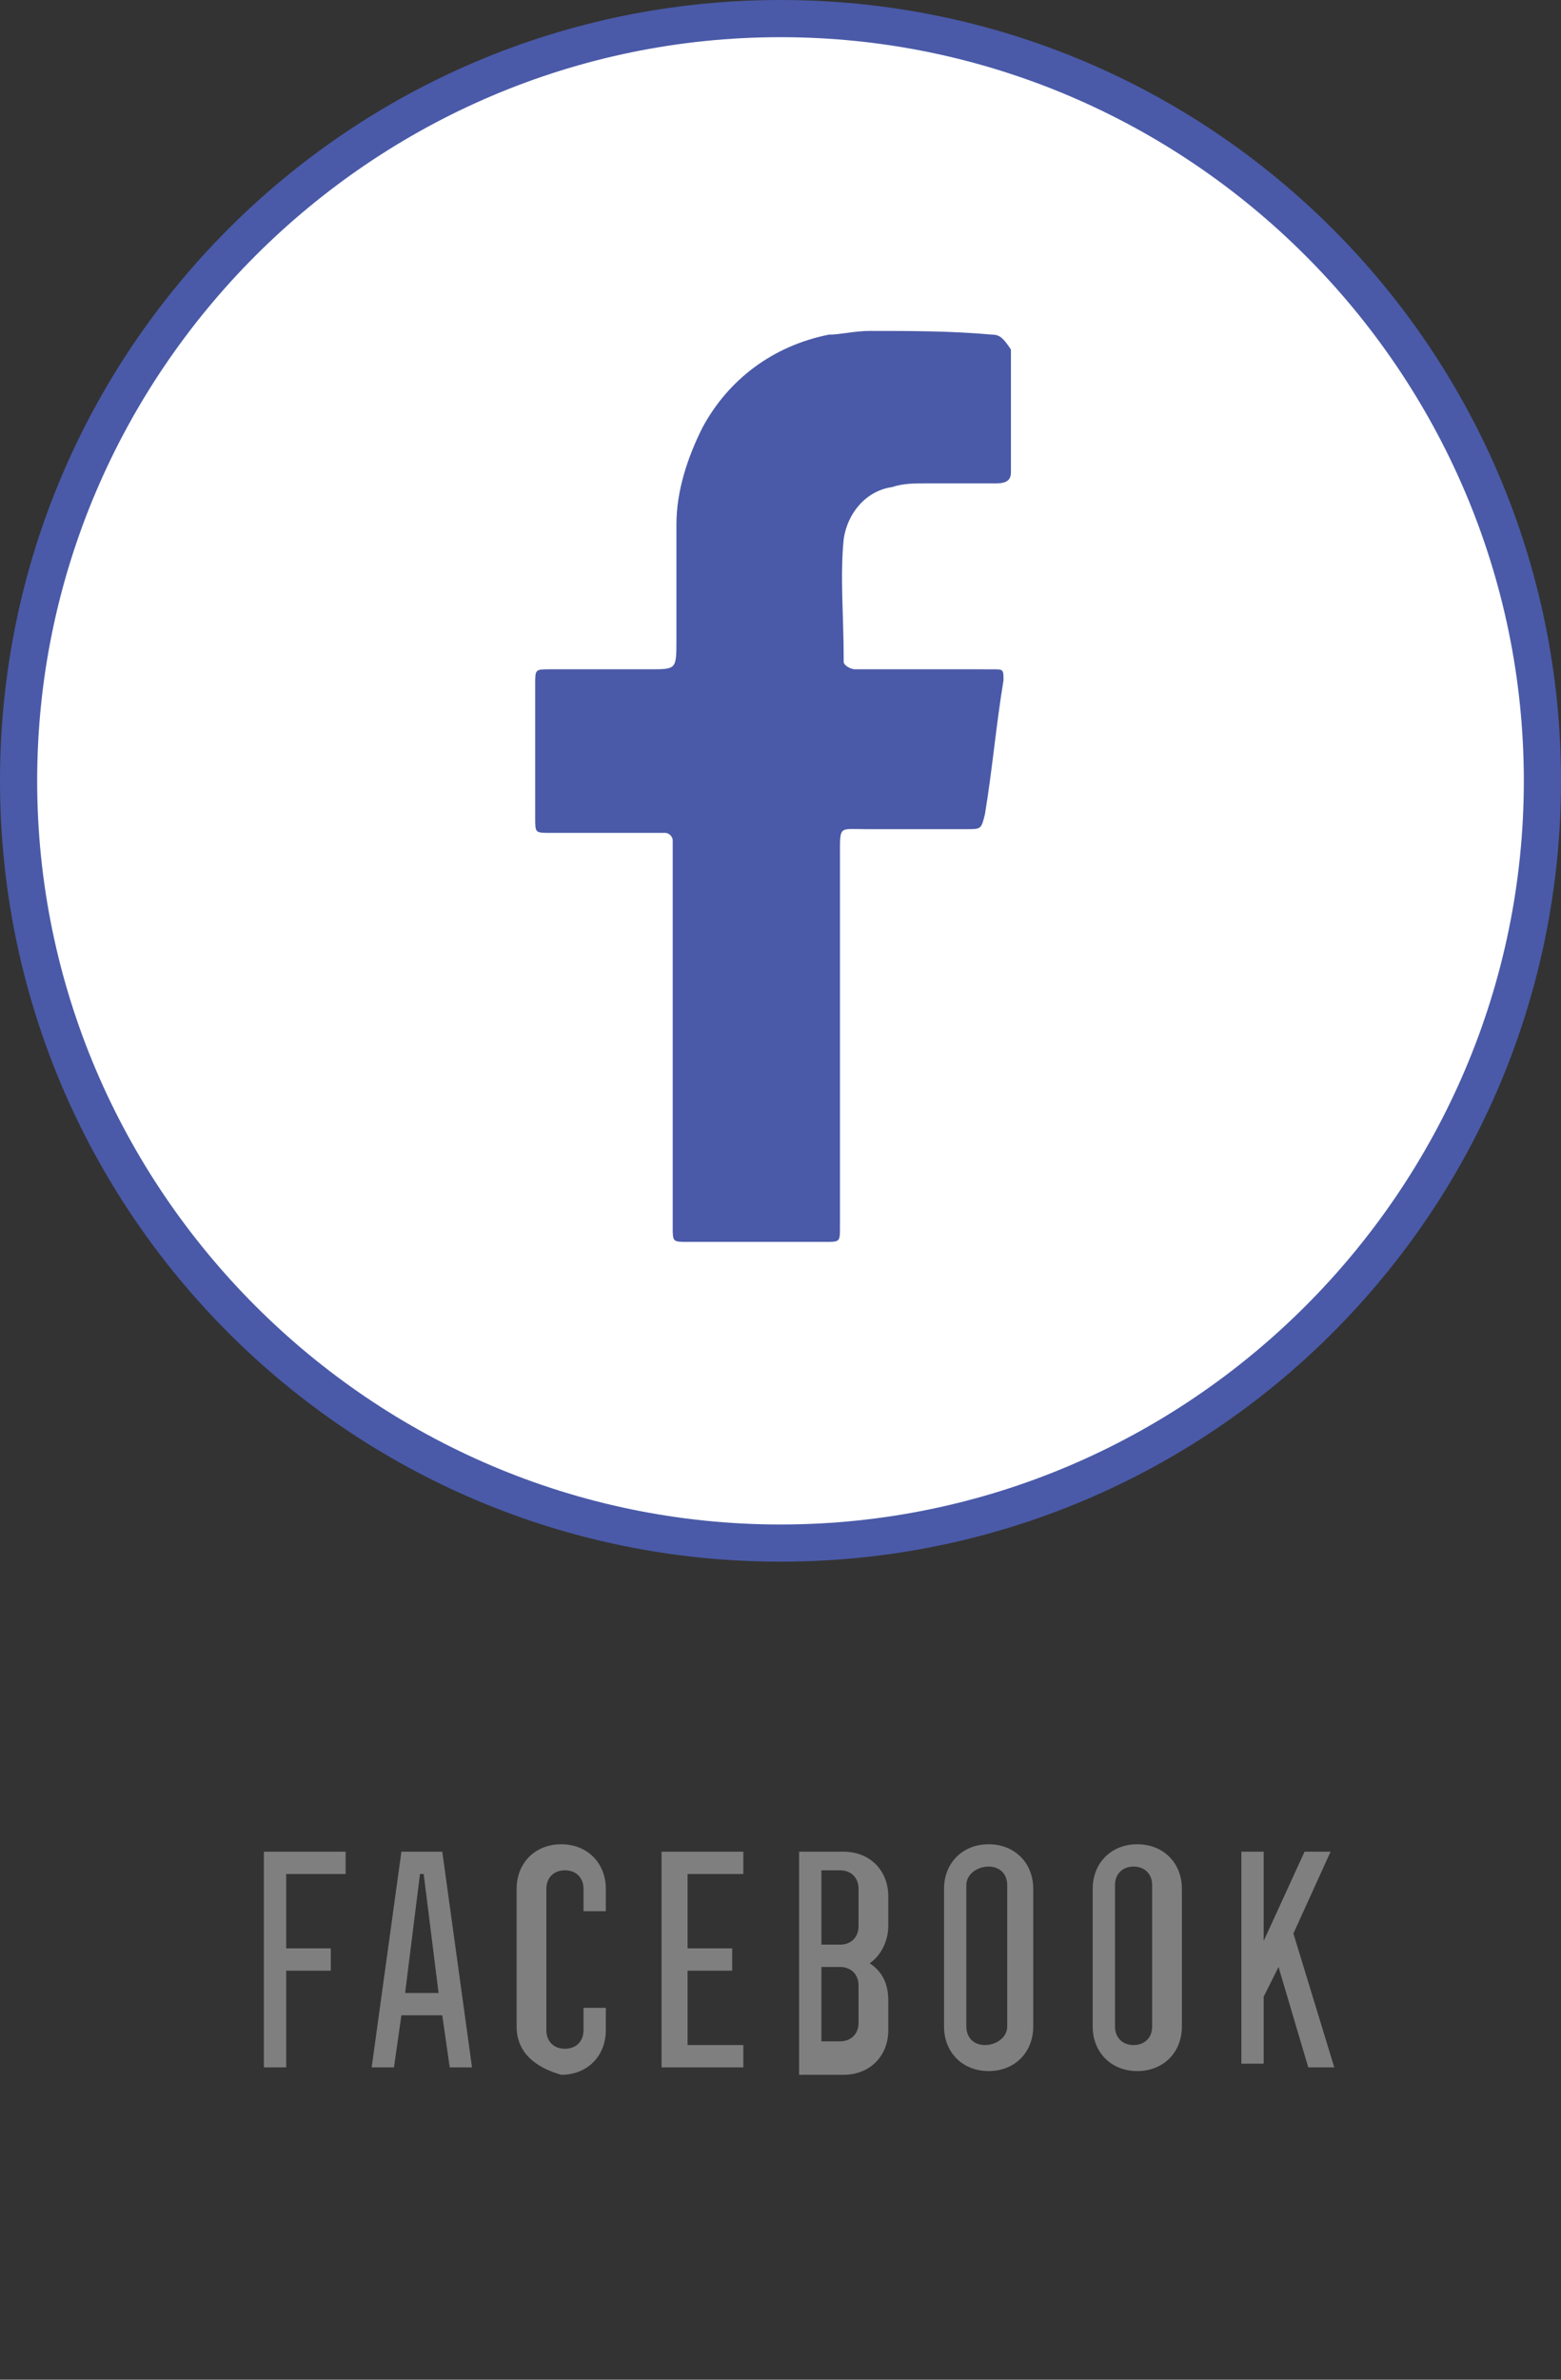 <svg version="1.1" id="Layer_1" xmlns="http://www.w3.org/2000/svg" x="0" y="0" viewBox="0 0 42 64" xml:space="preserve"><rect x="0" y="0" width="42" height="64" fill="#333333" stroke="none"/><style>.st0{display:none}.st2{display:inline}.st3{fill:#4a5aa8}.st4{display:inline}.st4,.st6{fill:#7f7f7f}</style><g class="st0"><circle cx="21" cy="21" r="20.5" fill="#fff"/><g class="st2"><path class="st3" d="M21 1c11 0 20 9 20 20s-9 20-20 20S1 32 1 21 10 1 21 1m0-1C9.4 0 0 9.4 0 21s9.4 21 21 21 21-9.4 21-21S32.6 0 21 0z"/></g></g><g class="st0"><g id="XMLID_2325_" class="st2"><g id="XMLID_2326_"><g id="a_35_"><path id="XMLID_2327_" class="st3" d="M21.5 18.8l1.6-8.4L10.6 23h10.5l-2.6 9.1L31 18.8h-9.5z"/></g></g></g></g><g class="st0"><path class="st4" d="M1.7 49.8h2.2v.6H2.3v2h1.2v.6H2.3v2h1.5v.6H1.7v-5.8zM5.4 49.8h.5l1.3 3.7v-3.7h.6v5.8h-.5L6 51.8v3.7h-.6v-5.7zM9.6 49.8h2.2v.6h-1.5v2h1.2v.6h-1.2v2h1.5v.6H9.6v-5.8zM13.3 49.8h1.2c.7 0 1.2.5 1.2 1.2v1.2c0 .5-.2.9-.6 1l.7 2.4h-.7l-.7-2.2H14v2.2h-.6l-.1-5.8zm1.2 2.9c.3 0 .5-.2.5-.5v-1.3c0-.3-.2-.5-.5-.5H14v2.4h.5v-.1zM17.3 54.5v-3.7c0-.7.5-1.2 1.2-1.2s1.2.5 1.2 1.2v.6H19v-.6c0-.3-.2-.5-.5-.5s-.5.1-.5.4v3.8c0 .3.2.5.5.5s.5-.2.5-.5v-1.2h-.4v-.6h1v1.8c0 .7-.5 1.2-1.2 1.2s-1.1-.5-1.1-1.2zM21.4 49.8h2.2v.6H22v2h1.2v.6H22v2h1.5v.6h-2.2v-5.8h.1zM25.7 50.3h-1.1v-.6h2.8v.6h-1.1v5.2h-.6v-5.2zM28.8 49.8h.6v5.8h-.6v-5.8zM31.1 54.5v-3.7c0-.7.5-1.2 1.2-1.2s1.2.5 1.2 1.2v.6h-.6v-.6c0-.3-.2-.5-.5-.5s-.5.2-.5.5v3.8c0 .3.2.5.5.5s.5-.2.5-.5V54h.6v.6c0 .7-.5 1.2-1.2 1.2s-1.2-.6-1.2-1.3zM35 49.8h.6v2.4l1.1-2.4h.7l-1 2.2 1.1 3.6h-.7l-.8-2.8-.4.9v1.8H35v-5.7zM39.2 49.8h1.1l.8 5.8h-.6l-.2-1.4h-1.1l-.2 1.3h-.6l.8-5.7zm1 3.8l-.4-3.2h-.1l-.4 3.2h.9zm-.5-5.1h.5l-.4.7h-.4l.3-.7zM2.1 62.5v-3.7c0-.7.5-1.2 1.2-1.2s1.2.5 1.2 1.2v.6h-.8v-.6c0-.3-.2-.5-.5-.5s-.5.2-.5.5v3.8c0 .3.2.5.5.5s.5-.2.5-.5v-1.2h-.4v-.6h1v1.8c0 .7-.5 1.2-1.2 1.2s-1-.6-1-1.3zM6.1 57.8h1.2c.7 0 1.2.5 1.2 1.2v1.2c0 .5-.2.9-.6 1l.7 2.4h-.8l-.7-2.2h-.4v2.2h-.6v-5.8zm1.2 2.9c.3 0 .5-.2.5-.5v-1.3c0-.3-.2-.5-.5-.5h-.6v2.4h.6v-.1zM10.5 57.8h1.1l.8 5.8h-.6l-.2-1.4h-1.1l-.2 1.4h-.6l.8-5.8zm1 3.8l-.4-3.2H11l-.4 3.2h.9zM13.8 57.8h.5l1 2.8 1-2.8h.5v5.8h-.6v-3.7l-.8 2.4-.8-2.4v3.7H14v-5.8h-.2zM18.5 62.5v-3.7c0-.7.5-1.2 1.2-1.2s1.2.5 1.2 1.2v3.7c0 .7-.5 1.2-1.2 1.2s-1.2-.5-1.2-1.2zm1.7 0v-3.8c0-.3-.2-.5-.5-.5s-.5.2-.5.5v3.8c0 .3.2.5.5.5s.5-.2.5-.5zM23.1 58.3H22v-.6h2.8v.6h-1.1v5.2h-.6v-5.2zM26.2 57.8h.5l1.3 3.7v-3.7h.6v5.8h-.5l-1.3-3.7v3.7h-.6v-5.8zM30.4 62.5v-3.7c0-.7.5-1.2 1.2-1.2s1.2.5 1.2 1.2v3.7c0 .7-.5 1.2-1.2 1.2s-1.2-.5-1.2-1.2zm1.7 0v-3.8c0-.3-.2-.5-.5-.5s-.6.2-.6.5v3.8c0 .3.2.5.5.5s.6-.2.6-.5zM34.3 62.5v-.6h.6v.6c0 .3.2.5.5.5s.5-.2.5-.5V62c0-1.1-1.7-1.4-1.7-2.8v-.5c0-.7.5-1.2 1.2-1.2s1.2.5 1.2 1.2v.6H36v-.6c0-.3-.2-.5-.5-.5s-.5.2-.5.5v.5c0 1.1 1.7 1.4 1.7 2.8v.5c0 .7-.5 1.2-1.2 1.2s-1.2-.5-1.2-1.2zM38.9 58.3h-1.1v-.6h2.8v.6h-1.1v5.2h-.6v-5.2z"/></g><circle cx="21" cy="21" r="20.5" fill="#fff"/><path class="st3" d="M21 1c11 0 20 9 20 20s-9 20-20 20S1 32 1 21 10 1 21 1m0-1C9.4 0 0 9.4 0 21s9.4 21 21 21 21-9.4 21-21S32.6 0 21 0z"/><path class="st3" d="M18.1 27.9V33c0 .4 0 .4.4.4h3.7c.4 0 .4 0 .4-.4V22.9c0-.7 0-.6.7-.6H26c.4 0 .4 0 .5-.4.2-1.2.3-2.4.5-3.6 0-.3 0-.3-.3-.3H23c-.1 0-.3-.1-.3-.2v-.1c0-1.1-.1-2.2 0-3.2.1-.7.6-1.3 1.3-1.4.3-.1.6-.1.9-.1h1.9c.3 0 .4-.1.4-.3V9.4c-.2-.3-.3-.4-.5-.4-1.1-.1-2.2-.1-3.3-.1-.4 0-.8.1-1.1.1-1.5.3-2.7 1.2-3.4 2.5-.4.8-.7 1.7-.7 2.6v3.1c0 .8 0 .8-.7.8h-2.7c-.4 0-.4 0-.4.4V22c0 .4 0 .4.4.4h3.1c.1 0 .2.1.2.2V27.9z"/><g><path class="st6" d="M7.1 49.8h2.2v.6H7.7v2h1.2v.6H7.7v2.6h-.6v-5.8zM10.8 49.8h1.1l.8 5.8h-.6l-.2-1.4h-1.1l-.2 1.4H10l.8-5.8zm1 3.8l-.4-3.2h-.1l-.4 3.2h.9zM13.9 54.5v-3.7c0-.7.5-1.2 1.2-1.2s1.2.5 1.2 1.2v.6h-.6v-.6c0-.3-.2-.5-.5-.5s-.5.2-.5.5v3.8c0 .3.2.5.5.5s.5-.2.5-.5V54h.6v.6c0 .7-.5 1.2-1.2 1.2-.7-.2-1.2-.6-1.2-1.3zM17.8 49.8H20v.6h-1.5v2h1.2v.6h-1.2v2H20v.6h-2.2v-5.8zM21.5 49.8h1.2c.7 0 1.2.5 1.2 1.2v.8c0 .4-.2.8-.5 1 .3.2.5.5.5 1v.8c0 .7-.5 1.2-1.2 1.2h-1.2v-6zm1.1 2.5c.3 0 .5-.2.5-.5v-1c0-.3-.2-.5-.5-.5h-.5v2h.5zm0 2.6c.3 0 .5-.2.5-.5v-1c0-.3-.2-.5-.5-.5h-.5v2h.5zM25.4 54.5v-3.7c0-.7.5-1.2 1.2-1.2s1.2.5 1.2 1.2v3.7c0 .7-.5 1.2-1.2 1.2s-1.2-.5-1.2-1.2zm1.7 0v-3.8c0-.3-.2-.5-.5-.5s-.6.2-.6.5v3.8c0 .3.2.5.5.5s.6-.2.6-.5zM29.4 54.5v-3.7c0-.7.5-1.2 1.2-1.2s1.2.5 1.2 1.2v3.7c0 .7-.5 1.2-1.2 1.2s-1.2-.5-1.2-1.2zm1.6 0v-3.8c0-.3-.2-.5-.5-.5s-.5.2-.5.5v3.8c0 .3.2.5.5.5s.5-.2.5-.5zM33.4 49.8h.6v2.4l1.1-2.4h.7l-1 2.2 1.1 3.6h-.7l-.8-2.7-.4.8v1.8h-.6v-5.7z"/></g></svg>